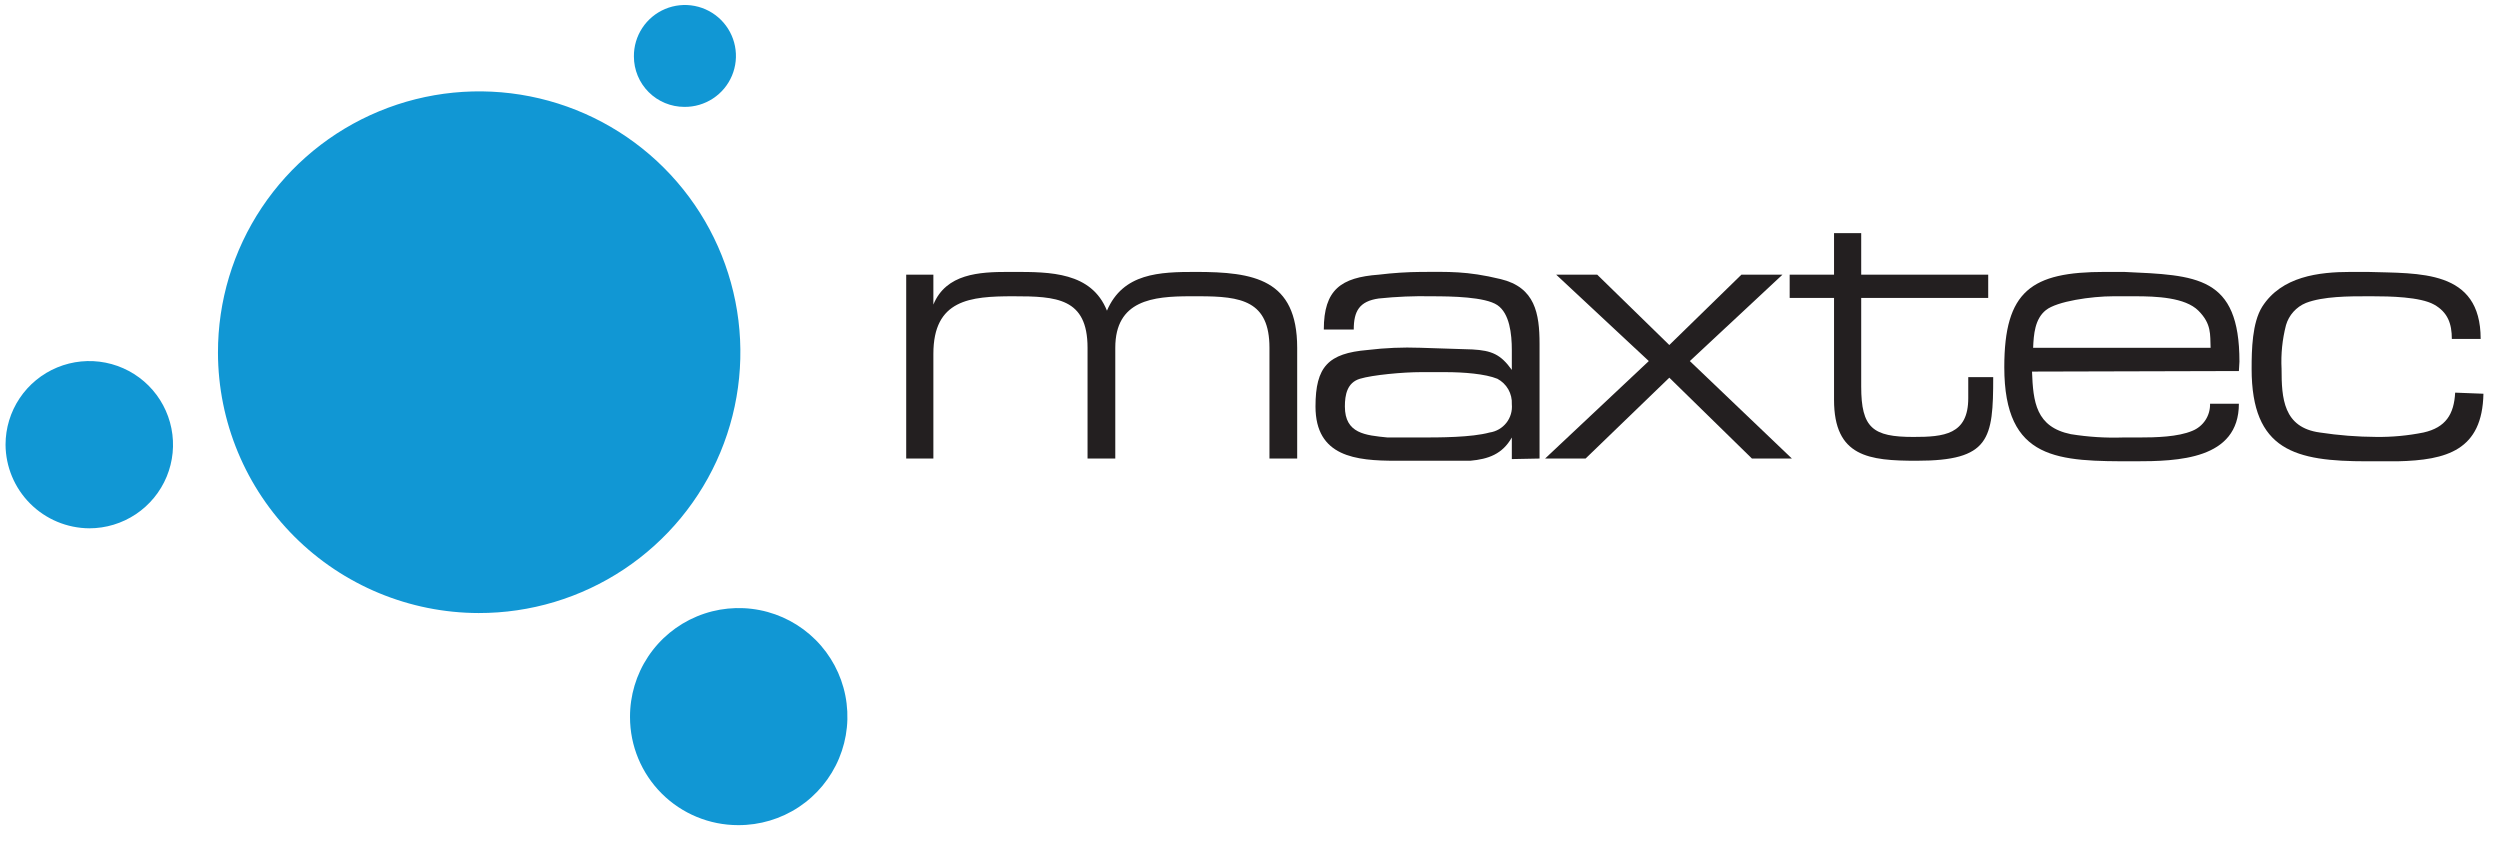 <svg width="166" height="56" viewBox="0 0 166 56" fill="none" xmlns="http://www.w3.org/2000/svg">
<path fill-rule="evenodd" clip-rule="evenodd" d="M60.172 18.238V30.447H61.976V23.497C61.976 19.893 64.407 19.672 67.279 19.672C70.151 19.672 72.213 19.783 72.213 23.092V30.447H74.055V23.092C74.055 19.93 76.559 19.672 79.026 19.672H79.615C82.414 19.672 84.292 19.967 84.292 23.092V30.447H86.133V23.092C86.133 18.533 83.261 18.055 79.394 18.055C77.001 18.055 74.57 18.128 73.502 20.629C72.471 18.055 69.71 18.055 67.316 18.055H66.948C65.033 18.055 62.823 18.165 61.976 20.224V18.238H60.172Z" fill="#231F20"/>
<path fill-rule="evenodd" clip-rule="evenodd" d="M102.226 30.447V22.835C102.226 20.812 101.931 19.084 99.648 18.533C97.365 17.981 96.15 18.055 94.382 18.055C93.434 18.062 92.487 18.123 91.547 18.238C89.043 18.422 87.901 19.231 87.901 21.879H89.889C89.889 20.665 90.258 20.003 91.547 19.82C92.721 19.697 93.901 19.648 95.082 19.673C96.371 19.673 98.617 19.709 99.427 20.261C100.237 20.812 100.385 22.173 100.385 23.239V24.563C99.648 23.534 99.059 23.276 97.77 23.203L94.308 23.092C93.14 23.049 91.971 23.099 90.81 23.239C88.196 23.46 87.349 24.343 87.349 26.99C87.349 30.336 90.037 30.594 92.688 30.594H97.623C98.838 30.483 99.758 30.152 100.385 29.049V30.483L102.226 30.447ZM89.3 26.99C89.3 26.218 89.448 25.409 90.295 25.151C91.142 24.894 93.167 24.71 94.345 24.71H95.966C97.181 24.71 98.617 24.821 99.427 25.151C99.732 25.313 99.984 25.558 100.154 25.857C100.323 26.157 100.404 26.499 100.385 26.843C100.427 27.285 100.298 27.726 100.024 28.075C99.749 28.424 99.351 28.654 98.912 28.718C97.696 29.049 95.597 29.049 94.272 29.049H92.136C90.663 28.902 89.3 28.792 89.3 26.99Z" fill="#231F20"/>
<path fill-rule="evenodd" clip-rule="evenodd" d="M110.842 22.909L106.055 18.238H103.33L109.48 23.975L102.594 30.447H105.282L110.842 25.078L116.329 30.447H118.981L112.205 23.975L118.355 18.238H115.63L110.842 22.909Z" fill="#231F20"/>
<path fill-rule="evenodd" clip-rule="evenodd" d="M123.584 18.239V15.481H121.78V18.239H118.834V19.783H121.78V26.549C121.78 30.336 124.1 30.594 127.267 30.594C132.128 30.594 132.349 29.16 132.349 25.041H130.692V26.439C130.692 28.866 129.071 29.013 127.046 29.013C124.358 29.013 123.584 28.424 123.584 25.666V19.783H132.017V18.239H123.584Z" fill="#231F20"/>
<path fill-rule="evenodd" clip-rule="evenodd" d="M148.662 24.637C148.662 24.453 148.699 24.232 148.699 24.012C148.699 18.312 145.863 18.275 141.039 18.055H139.75C134.889 18.055 133.085 19.305 133.085 24.379C133.085 30.63 136.694 30.63 141.739 30.63C144.611 30.63 148.662 30.52 148.662 26.806H146.747C146.759 27.191 146.653 27.57 146.442 27.893C146.231 28.215 145.926 28.465 145.569 28.608C144.611 29.012 143.175 29.049 141.997 29.049H140.965C139.807 29.087 138.648 29.013 137.504 28.829C135.184 28.351 135 26.696 134.926 24.673L148.662 24.637ZM146.784 23.092H135C135.037 22.21 135.11 21.18 135.847 20.592C136.583 20.003 138.866 19.672 140.339 19.672H141.776C143.175 19.672 145.09 19.746 145.974 20.629C146.857 21.511 146.747 22.21 146.784 23.092Z" fill="#231F20"/>
<path fill-rule="evenodd" clip-rule="evenodd" d="M163.022 26.071C162.949 27.505 162.396 28.387 160.923 28.718C159.893 28.925 158.844 29.024 157.793 29.012C156.536 29.006 155.28 28.907 154.037 28.718C151.607 28.387 151.496 26.438 151.496 24.49C151.446 23.512 151.546 22.532 151.791 21.585C151.887 21.256 152.056 20.953 152.286 20.698C152.515 20.443 152.799 20.244 153.117 20.114C154.258 19.672 155.989 19.672 157.204 19.672H157.499C158.677 19.672 160.702 19.709 161.623 20.224C162.544 20.739 162.802 21.511 162.802 22.504H164.716C164.716 17.871 160.629 18.165 157.204 18.055H156.099C153.964 18.055 151.496 18.349 150.207 20.371C149.545 21.438 149.508 23.203 149.508 24.49C149.508 29.932 152.417 30.63 157.167 30.63H159.193C162.47 30.557 164.827 29.895 164.9 26.144L163.022 26.071Z" fill="#231F20"/>
<path d="M0.368 29.527C0.368 28.429 0.694 27.355 1.305 26.442C1.916 25.529 2.785 24.818 3.801 24.397C4.817 23.977 5.935 23.867 7.013 24.081C8.092 24.296 9.083 24.825 9.861 25.601C10.638 26.378 11.168 27.367 11.382 28.444C11.597 29.521 11.487 30.637 11.066 31.652C10.645 32.667 9.932 33.534 9.018 34.144C8.104 34.754 7.028 35.08 5.929 35.08C4.457 35.07 3.048 34.482 2.007 33.443C0.967 32.404 0.378 30.997 0.368 29.527Z" fill="#1197D4"/>
<path d="M42.091 3.751C42.084 3.079 42.277 2.42 42.647 1.858C43.016 1.296 43.545 0.857 44.165 0.596C44.786 0.336 45.47 0.265 46.131 0.395C46.791 0.524 47.398 0.847 47.874 1.322C48.35 1.798 48.674 2.404 48.803 3.063C48.933 3.723 48.863 4.406 48.602 5.026C48.341 5.646 47.901 6.174 47.338 6.542C46.775 6.911 46.115 7.105 45.442 7.097C44.553 7.097 43.701 6.745 43.072 6.117C42.444 5.49 42.091 4.639 42.091 3.751Z" fill="#1197D4"/>
<path d="M41.833 47.619C41.826 46.19 42.244 44.792 43.034 43.601C43.824 42.41 44.951 41.481 46.272 40.931C47.592 40.38 49.046 40.235 50.45 40.512C51.853 40.788 53.143 41.476 54.154 42.486C55.166 43.496 55.854 44.783 56.131 46.185C56.409 47.587 56.263 49.039 55.712 50.357C55.161 51.675 54.23 52.801 53.038 53.59C51.845 54.379 50.444 54.796 49.014 54.789C47.109 54.789 45.283 54.034 43.936 52.689C42.59 51.344 41.833 49.52 41.833 47.619Z" fill="#1197D4"/>
<path d="M14.473 23.423C14.465 19.995 15.477 16.641 17.38 13.787C19.283 10.934 21.992 8.708 25.163 7.393C28.333 6.077 31.824 5.731 35.192 6.398C38.56 7.065 41.654 8.716 44.081 11.14C46.509 13.564 48.162 16.654 48.83 20.017C49.498 23.38 49.151 26.865 47.834 30.031C46.517 33.197 44.288 35.902 41.43 37.802C38.572 39.703 35.214 40.713 31.78 40.706C27.193 40.696 22.796 38.872 19.553 35.633C16.309 32.394 14.482 28.004 14.473 23.423Z" fill="#1197D4"/>
</svg>
